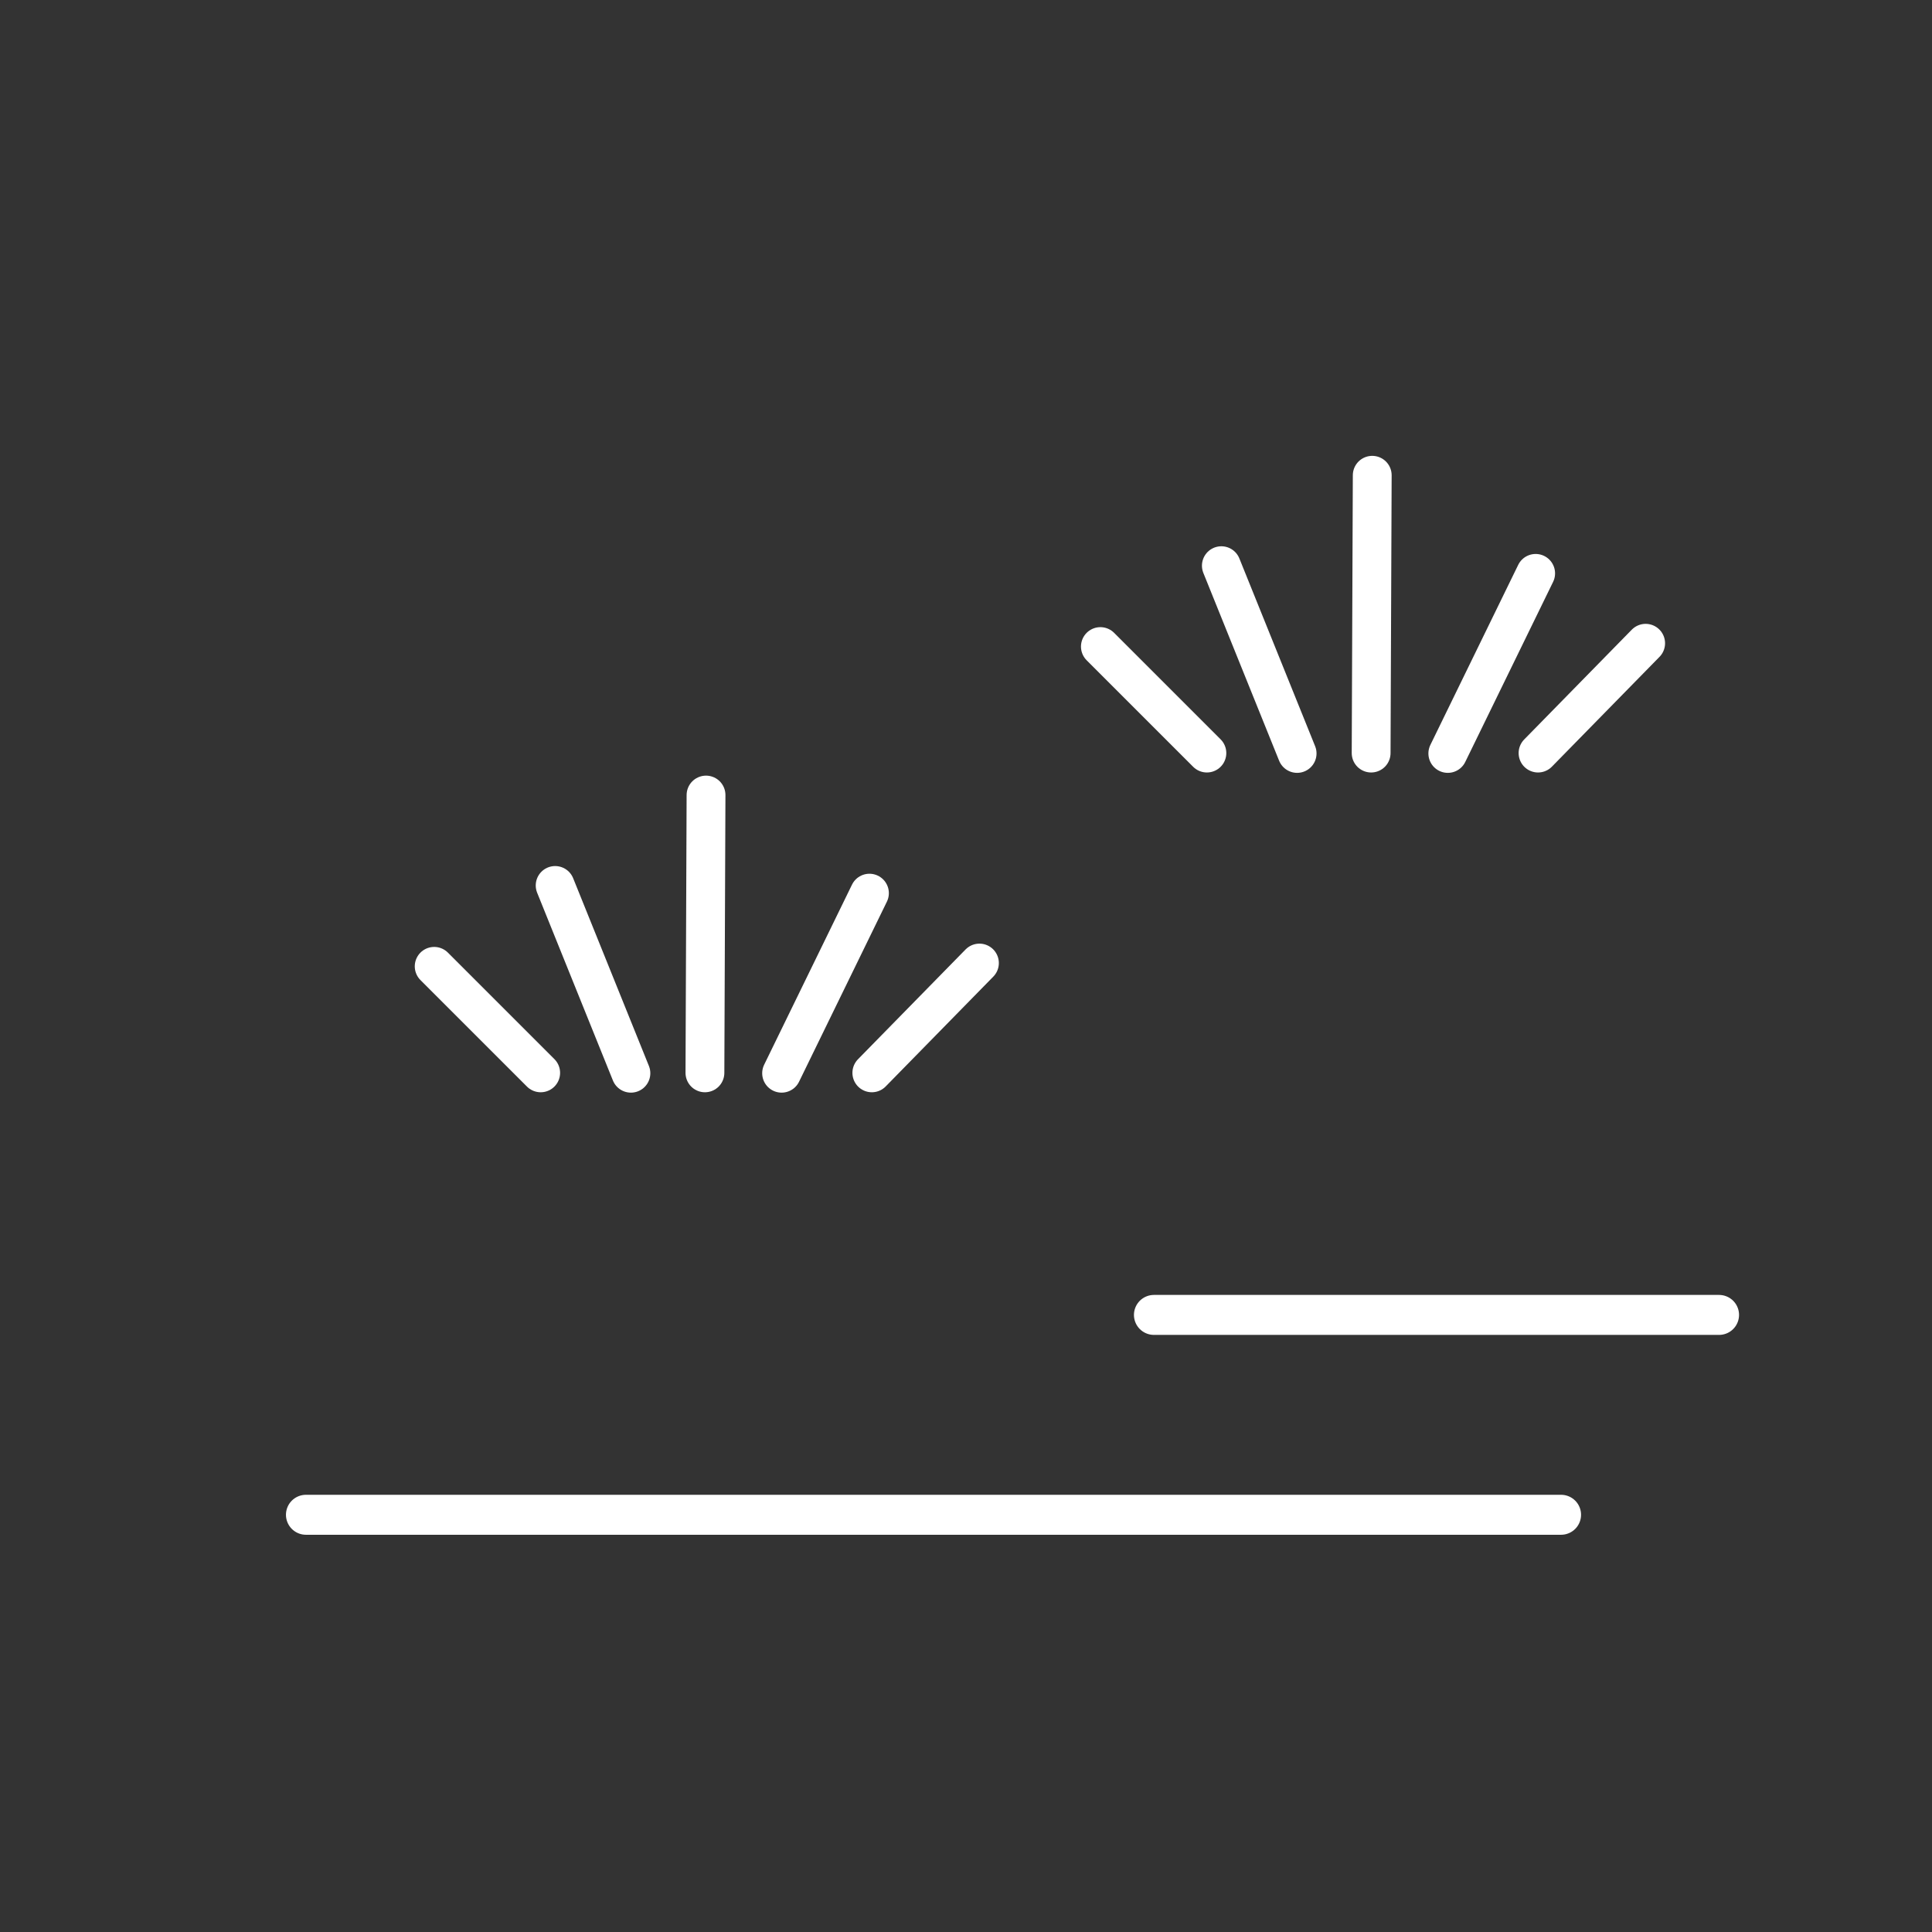 <svg width="580" height="580" viewBox="0 0 580 580" fill="none" xmlns="http://www.w3.org/2000/svg">
<rect x="0" y="0" width="580" height="580" fill="#333333" stroke="none"/>
<path d="M91.847 454.746H468.644" stroke="#ffffff" stroke-width="12" stroke-linecap="round" stroke-linejoin="round"/>
<path d="M211.625 322.077L211.955 238.679" stroke="#ffffff" stroke-width="11.654" stroke-linecap="round" stroke-linejoin="round"/>
<path d="M261.014 268.13L234.643 322.19" stroke="#ffffff" stroke-width="11.654" stroke-linecap="round" stroke-linejoin="round"/>
<path d="M294.034 289.113L261.73 322.077" stroke="#ffffff" stroke-width="11.654" stroke-linecap="round" stroke-linejoin="round"/>
<path d="M166.659 265.822L189.404 322.19" stroke="#ffffff" stroke-width="11.654" stroke-linecap="round" stroke-linejoin="round"/>
<path d="M130.343 290.102L162.317 322.077" stroke="#ffffff" stroke-width="11.654" stroke-linecap="round" stroke-linejoin="round"/>
<path d="M411.625 226.077L411.955 142.679" stroke="#ffffff" stroke-width="11.654" stroke-linecap="round" stroke-linejoin="round"/>
<path d="M461.014 172.13L434.643 226.19" stroke="#ffffff" stroke-width="11.654" stroke-linecap="round" stroke-linejoin="round"/>
<path d="M494.034 193.113L461.73 226.077" stroke="#ffffff" stroke-width="11.654" stroke-linecap="round" stroke-linejoin="round"/>
<path d="M366.659 169.822L389.404 226.19" stroke="#ffffff" stroke-width="11.654" stroke-linecap="round" stroke-linejoin="round"/>
<path d="M330.343 194.102L362.317 226.077" stroke="#ffffff" stroke-width="11.654" stroke-linecap="round" stroke-linejoin="round"/>
<path d="M346.419 394.746H516.072" stroke="#ffffff" stroke-width="12" stroke-linecap="round" stroke-linejoin="round"/>
</svg>

